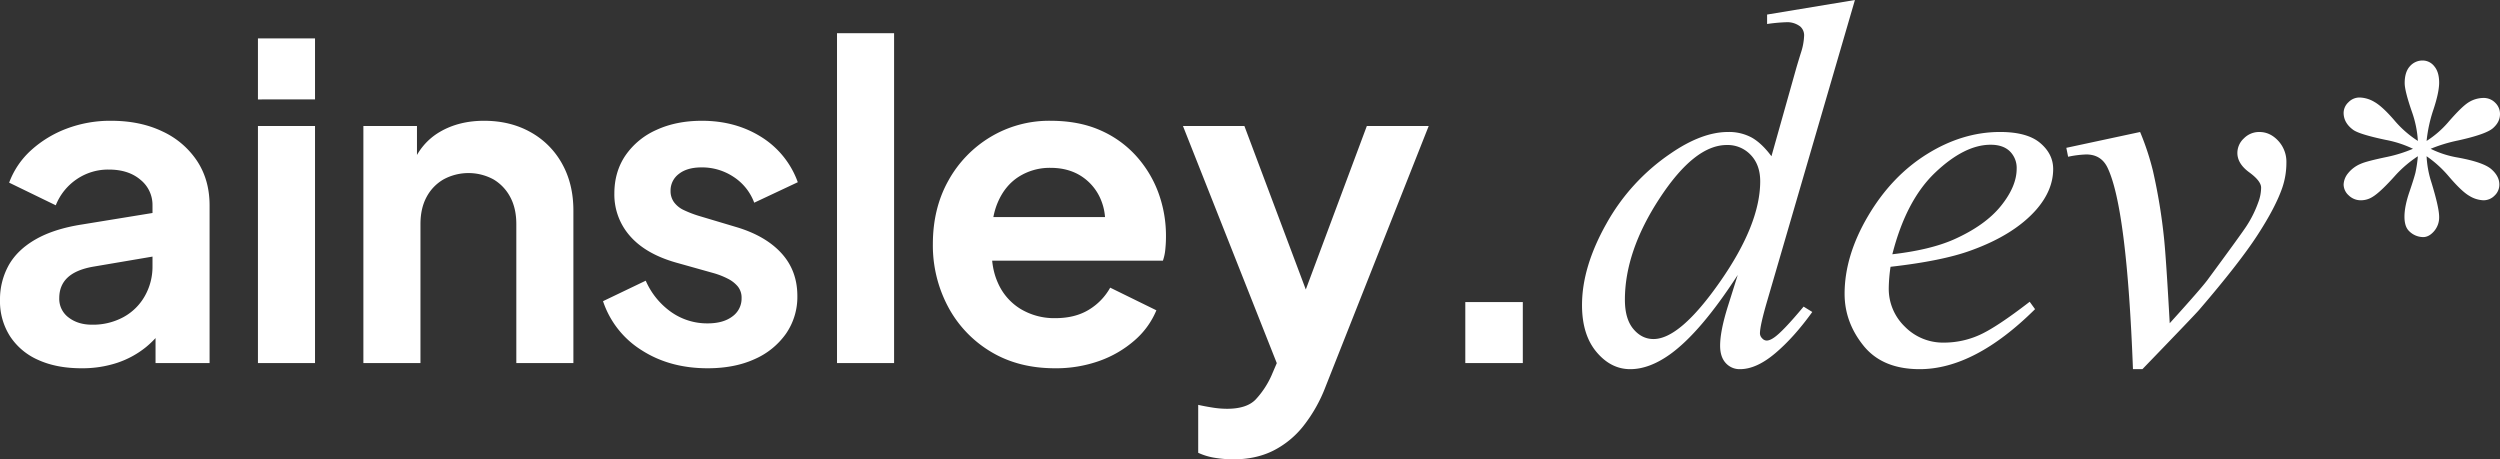 <!-- =====================
	Logo White
	TODO: Copyright
	===================== -->
<svg xmlns="http://www.w3.org/2000/svg" width="1678" height="308.302" viewBox="0 0 1678 308.302">
  <rect x="0" y="0" width="1678" height="308.302" fill="#333333" stroke="none"/>
  <path d="M58.588,163.86q-16.67,0-28.953-5.557a43.223,43.223,0,0,1-19.009-15.939A43.38,43.38,0,0,1,3.9,118.238,47.123,47.123,0,0,1,9.749,94.7q5.849-10.382,18.132-17.4t31-9.943l52.056-8.481V88.115l-44.745,7.6Q54.786,97.766,49.23,103.03t-5.557,13.745a15.55,15.55,0,0,0,6.288,13.014q6.288,4.825,15.646,4.825a42.929,42.929,0,0,0,21.2-5.118,36.457,36.457,0,0,0,14.33-14.184,39.759,39.759,0,0,0,5.118-19.887V54.483a21.6,21.6,0,0,0-8.042-17.108Q90.173,30.5,77.013,30.5a37.345,37.345,0,0,0-21.788,6.58,38.132,38.132,0,0,0-13.891,17.4L10.041,39.276A55.214,55.214,0,0,1,24.81,17.488,74.384,74.384,0,0,1,48.645,3.012a82.717,82.717,0,0,1,29.83-5.264q19.594,0,34.509,7.165A56.1,56.1,0,0,1,136.234,24.8q8.335,12.722,8.335,29.684V160.35H108.3v-27.2l8.189-.585a64.357,64.357,0,0,1-14.623,17.108,61.761,61.761,0,0,1-19.3,10.528A74.578,74.578,0,0,1,58.588,163.86Zm118.442-3.509V1.257h38.311V160.35Zm0-176.933V-57.525h38.311v40.943ZM247.8,160.35V1.257h35.971V32.549l-2.924-5.557A42.055,42.055,0,0,1,299.129,5.205q12.722-7.458,29.684-7.457,17.547,0,31.146,7.6a54.082,54.082,0,0,1,21.2,21.2q7.6,13.6,7.6,31.438V160.35H350.454V67.059q0-10.528-4.094-18.132A29.959,29.959,0,0,0,335.1,37.082a35.172,35.172,0,0,0-33.486,0,29.653,29.653,0,0,0-11.406,11.844q-4.094,7.6-4.094,18.132V160.35ZM478.84,163.86q-25.443,0-44.306-12.137a61.662,61.662,0,0,1-25.882-32.9l28.66-13.745a50.4,50.4,0,0,0,17.108,21.056,41.888,41.888,0,0,0,24.42,7.6q10.528,0,16.67-4.679a14.715,14.715,0,0,0,6.141-12.283,11.92,11.92,0,0,0-2.486-7.75,20.754,20.754,0,0,0-6.726-5.264,51.835,51.835,0,0,0-9.212-3.656L457.2,92.794q-20.179-5.849-30.561-17.839a41.934,41.934,0,0,1-10.382-28.368q0-14.623,7.457-25.589A49.519,49.519,0,0,1,444.477,3.889q13.307-6.141,30.561-6.141,22.519,0,39.773,10.821a59.343,59.343,0,0,1,24.566,30.415L510.132,52.729a35.256,35.256,0,0,0-13.745-17.255,38.147,38.147,0,0,0-21.641-6.434q-9.651,0-15.207,4.387a13.859,13.859,0,0,0-5.557,11.406,12.579,12.579,0,0,0,2.34,7.6A17.129,17.129,0,0,0,462.9,57.7a73.631,73.631,0,0,0,9.8,3.8l25.443,7.6q19.594,5.849,30.269,17.547t10.674,28.66a43.3,43.3,0,0,1-7.6,25.3,50.4,50.4,0,0,1-21.056,17.108Q496.972,163.86,478.84,163.86ZM565.7,160.35V-61.035h38.311V160.35Zm146.225,3.509q-24.566,0-42.99-11.113a77.41,77.41,0,0,1-28.66-30.122,87.393,87.393,0,0,1-10.236-42.113q0-23.981,10.382-42.552A78.226,78.226,0,0,1,668.786,8.569,76.49,76.49,0,0,1,709-2.252q18.717,0,32.9,6.141a70.171,70.171,0,0,1,24.127,16.962,75.947,75.947,0,0,1,15.208,24.712A83.9,83.9,0,0,1,786.5,75.54q0,4.094-.439,8.481a31.537,31.537,0,0,1-1.609,7.6H661.621V62.379H762.809L744.677,76.125q2.632-13.453-1.316-23.981a34.338,34.338,0,0,0-12.868-16.67q-8.92-6.141-21.5-6.141a38.715,38.715,0,0,0-21.349,6q-9.358,6-14.184,17.547T669.81,80.8q-1.17,14.623,3.948,25.882a38.432,38.432,0,0,0,15.207,17.4,43.819,43.819,0,0,0,23.25,6.141q13.16,0,22.372-5.557a40.1,40.1,0,0,0,14.476-14.915l31,15.207a54.177,54.177,0,0,1-14.623,20.179A73.088,73.088,0,0,1,741.9,158.888,86.725,86.725,0,0,1,711.923,163.86Zm119.9,61.122a76.367,76.367,0,0,1-12.575-1.024,42.326,42.326,0,0,1-11.113-3.363v-32.17q3.8.877,9.212,1.755a63.26,63.26,0,0,0,10.09.877q13.16,0,19.155-6.141a58.424,58.424,0,0,0,10.674-16.085L867.8,144.266l-.585,32.17L797.9,1.257h41.236L887.685,130.52H873.063L921.317,1.257h41.528L893.534,176.435a99.919,99.919,0,0,1-14.915,26.321,60.629,60.629,0,0,1-20.325,16.523Q846.742,224.982,831.827,224.982ZM987.411,160.35V119.407h38.6V160.35ZM1248.926-83.32l-58.947,202.2q-4.8,16.45-4.8,21.591a4.7,4.7,0,0,0,1.457,3.256,4.175,4.175,0,0,0,3,1.542q2.228,0,5.312-2.228,5.826-4.113,19.535-20.563l5.826,3.6q-12.338,17.136-24.932,27.76t-23.562,10.624a12.445,12.445,0,0,1-9.6-4.113q-3.77-4.113-3.77-11.652,0-9.767,5.141-26.218l6.683-21.248q-24.847,38.384-45.238,53.121-14.051,10.11-26.9,10.11-13.023,0-22.7-11.567t-9.682-31.444q0-25.532,16.279-54.492a137.571,137.571,0,0,1,43.011-47.123q21.077-14.565,38.727-14.565a31.93,31.93,0,0,1,15.936,3.77q6.683,3.77,13.195,12.509l16.793-59.632q1.885-6.34,3.084-10.11a41.07,41.07,0,0,0,2.056-11.31,7.863,7.863,0,0,0-2.57-6A14.239,14.239,0,0,0,1203-68.412a113.662,113.662,0,0,0-13.023,1.2v-6.34ZM1185.352,38.344q0-10.967-6.34-17.65a21.242,21.242,0,0,0-16.108-6.683q-21.591,0-44.981,35.642t-23.39,68.2q0,12.852,5.655,19.62t13.537,6.769q17.821,0,44.724-38.555T1185.352,38.344Zm87.482,57.4a106.107,106.107,0,0,0-1.2,14.223,35.213,35.213,0,0,0,10.8,25.961,35.84,35.84,0,0,0,26.218,10.71,57.914,57.914,0,0,0,23.733-5.055q11.4-5.055,33.843-22.362l3.6,4.969q-40.612,40.269-77.454,40.269-25.018,0-37.7-15.765t-12.681-34.786q0-25.532,15.765-52.264t39.584-41.554q23.819-14.822,49.008-14.822,18.164,0,26.9,7.368t8.739,17.478q0,14.223-11.31,27.246-14.908,16.964-43.868,27.417Q1307.619,91.807,1272.834,95.749Zm1.2-8.4q25.361-2.913,41.3-9.939,21.077-9.425,31.615-22.534t10.538-24.933a15.6,15.6,0,0,0-4.541-11.652q-4.541-4.455-12.938-4.455-17.478,0-37.1,18.592T1274.033,87.352ZM1390.817,15.9l49.522-10.624a176.022,176.022,0,0,1,8.568,25.875,377.386,377.386,0,0,1,7.54,45.924q1.371,13.366,3.77,56.548,21.42-23.647,25.532-29.3,22.619-30.673,26.046-35.985a75.359,75.359,0,0,0,7.883-15.936,28.389,28.389,0,0,0,1.885-9.767q0-4.455-7.968-10.281t-7.968-13.023A13.33,13.33,0,0,1,1510,9.556a14.306,14.306,0,0,1,10.367-4.284q7.2,0,12.68,5.912a20.727,20.727,0,0,1,5.484,14.651,51.752,51.752,0,0,1-2.742,16.793q-4.455,13.023-16.622,31.787t-39.241,50.293q-3.427,3.941-38.042,39.755h-6.34q-4.113-108.469-17.136-135.373-4.284-8.739-14.223-8.739a68.289,68.289,0,0,0-12.166,1.542Zm235.963-4.627a70.868,70.868,0,0,0-4-19.563q-4.855-13.994-4.855-19.278,0-7.425,3.5-11.281a11.2,11.2,0,0,1,8.639-3.856,9.867,9.867,0,0,1,7.711,3.856q3.284,3.856,3.284,11,0,6.426-3.784,17.921a95.121,95.121,0,0,0-4.641,21.206A65.877,65.877,0,0,0,1646.772-.869q9.71-11.281,14.423-13.994a18.981,18.981,0,0,1,9.568-2.713,10.769,10.769,0,0,1,7.925,3.213,10.435,10.435,0,0,1,3.213,7.64q0,5.284-4.712,9.425t-23.562,8.282a102.858,102.858,0,0,0-18.278,5.569,65.478,65.478,0,0,0,18.135,5.855q17.278,3.142,22.634,7.854t5.355,10.281a10.043,10.043,0,0,1-3.213,7.425,10.389,10.389,0,0,1-7.5,3.142,19.391,19.391,0,0,1-9.5-3q-5.212-3-14.066-13.423a75.672,75.672,0,0,0-14.565-13.137,67.482,67.482,0,0,0,3.284,17.707q5.141,16.85,5.141,22.99a14.143,14.143,0,0,1-3.427,9.639q-3.427,3.927-7.283,3.927a13.457,13.457,0,0,1-9.568-4.141q-3-3-3-9.567,0-6.854,3.284-16.493t4.141-13.28a89.71,89.71,0,0,0,1.571-10.781,78.662,78.662,0,0,0-14.708,12.423q-10.424,11.709-15.708,14.851a14.513,14.513,0,0,1-7.711,2.285,11.536,11.536,0,0,1-8.282-3.284,9.916,9.916,0,0,1-3.427-7.283,12.706,12.706,0,0,1,2.927-7.5,21.323,21.323,0,0,1,8.782-6.5q3.855-1.714,17.564-4.57a93.229,93.229,0,0,0,17.279-5.426,73.424,73.424,0,0,0-18.421-6q-17.564-3.713-21.705-6.712-6.426-4.712-6.426-11.424a9.825,9.825,0,0,1,3.213-7.069,10.274,10.274,0,0,1,7.5-3.213,20.357,20.357,0,0,1,10,3q5.284,3,13.137,12.066A70.079,70.079,0,0,0,1626.78,11.269Z" transform="translate(-3.9 83.32)" fill="#fff" />
</svg>
